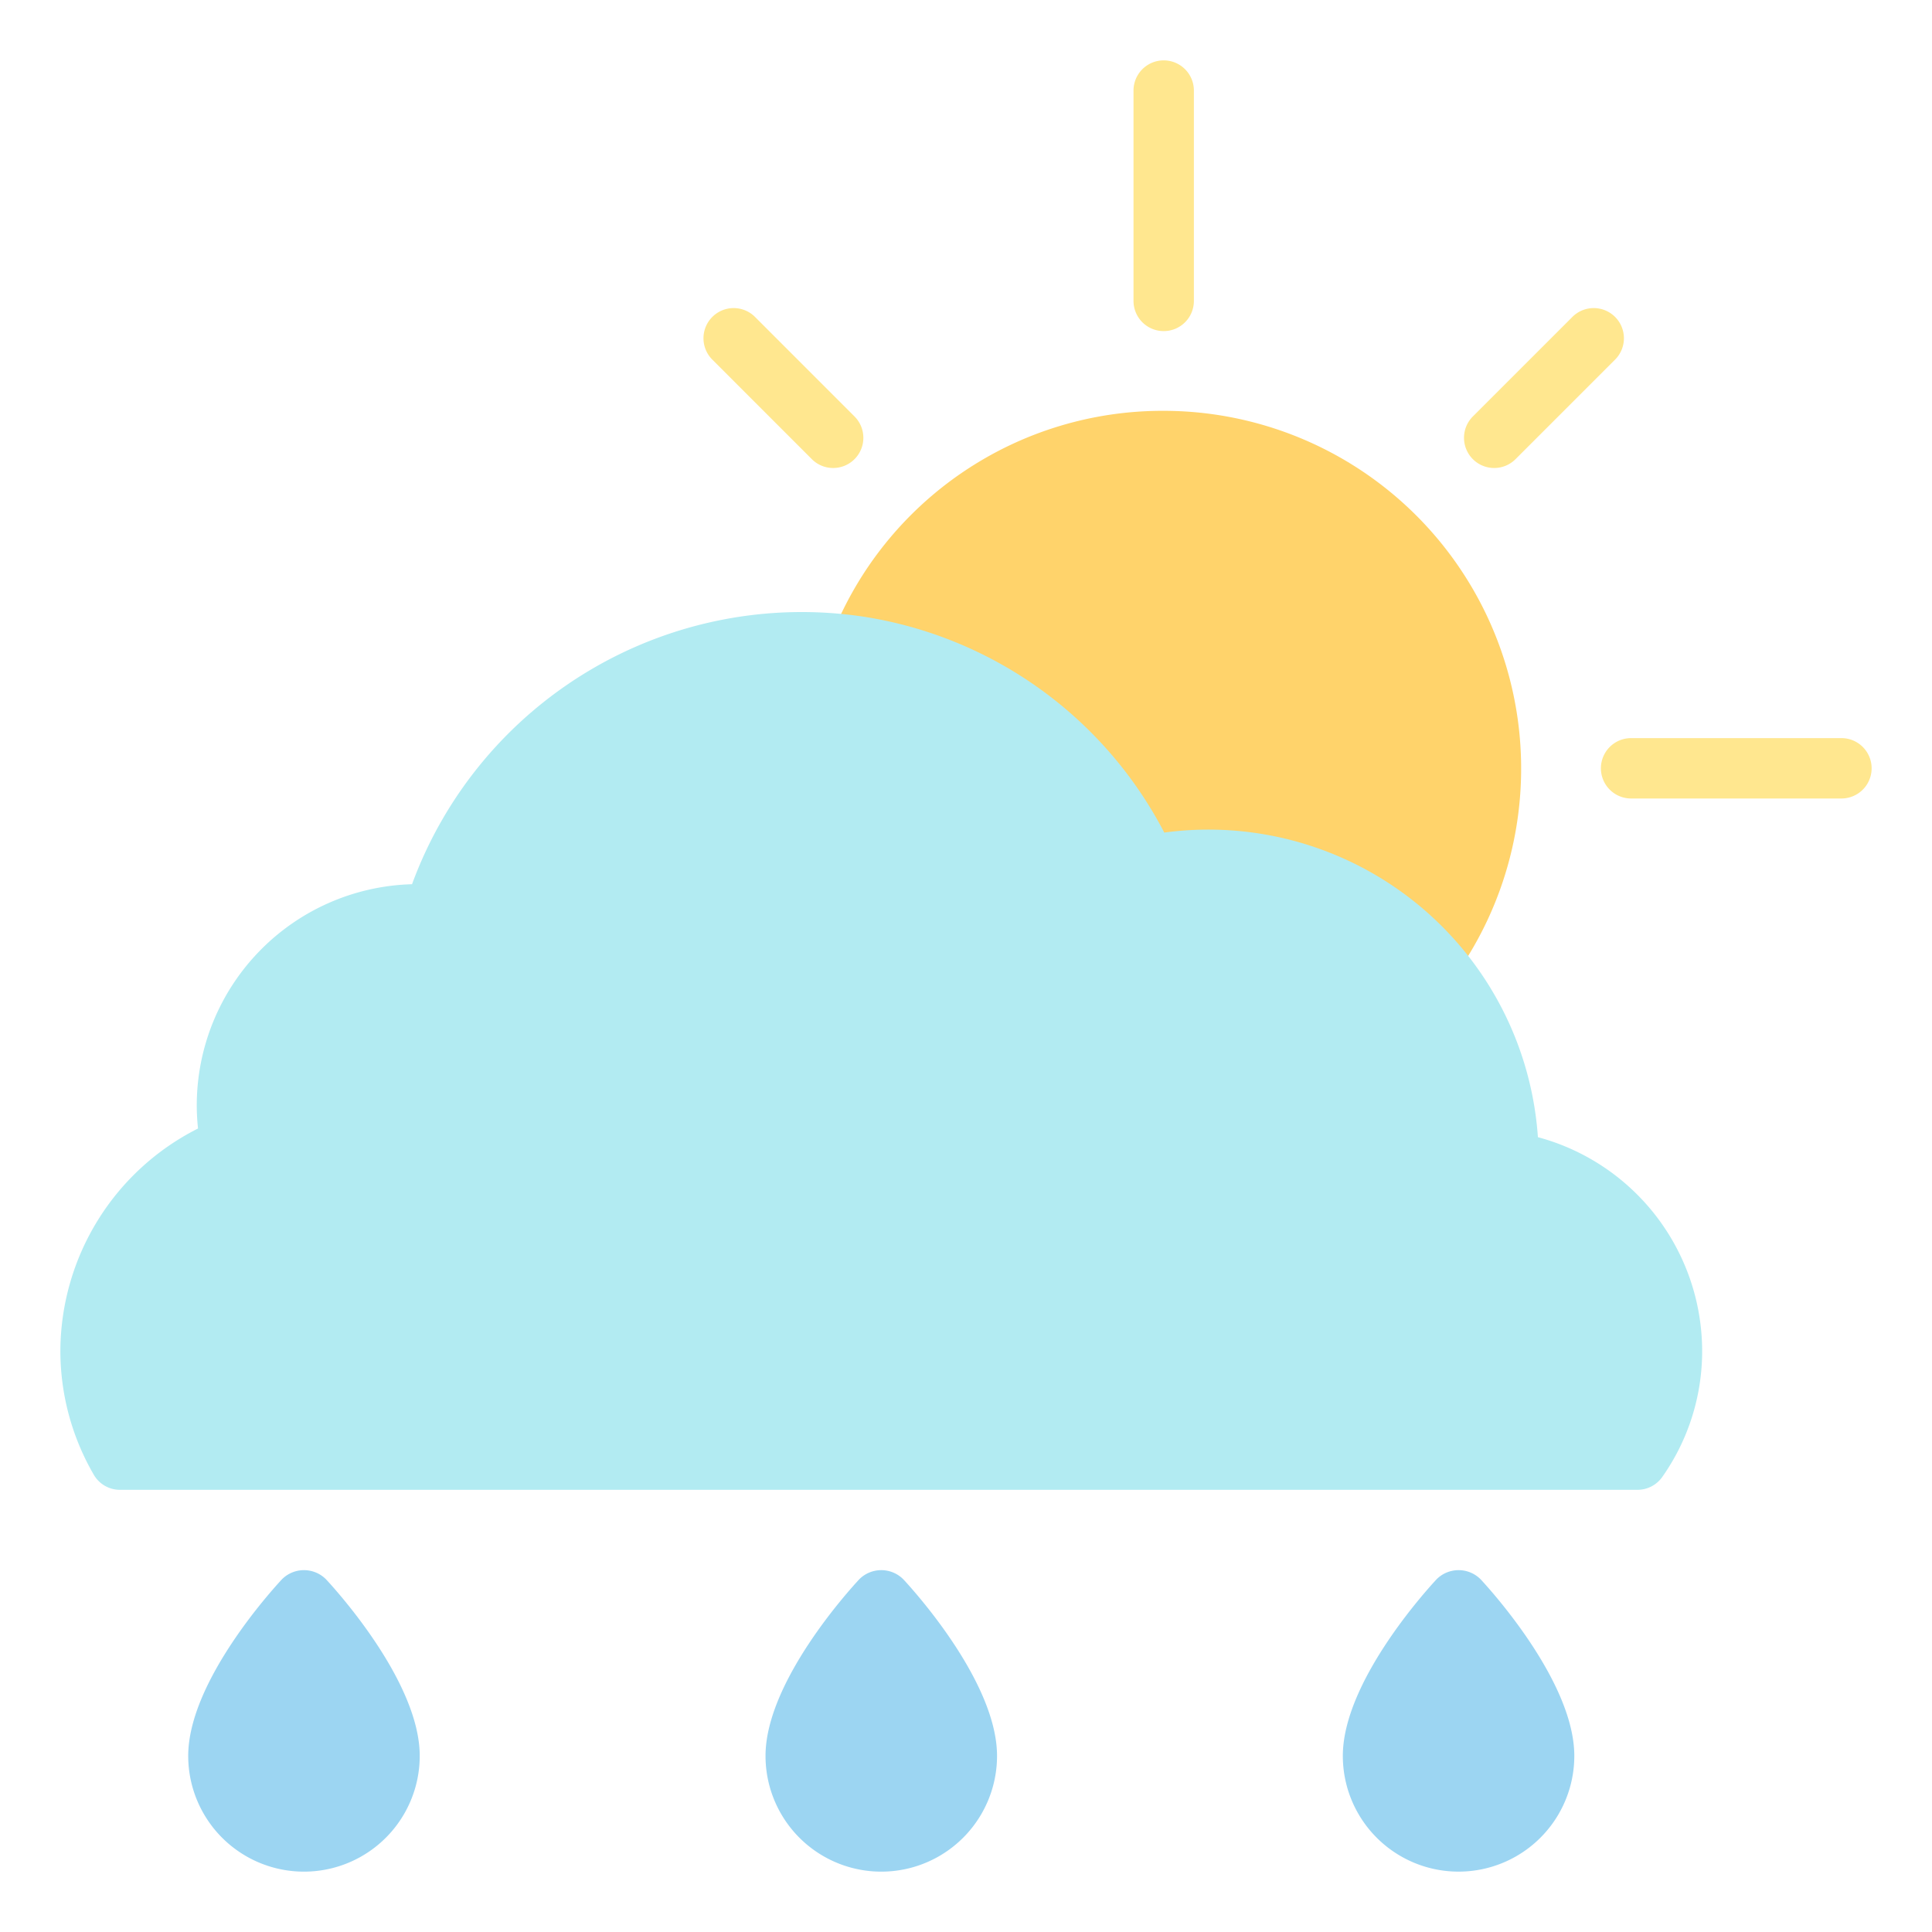 <?xml version="1.0" ?><svg viewBox="0 0 64 64" xmlns="http://www.w3.org/2000/svg"><title/><g data-name="Sunny Rain" id="Sunny_Rain"><path d="M38.549,13.609a11.787,11.787,0,0,0-10.995,7.439,1,1,0,0,0,.772,1.359,11.589,11.589,0,0,1,8.759,6.694.992.992,0,0,0,1.107.567A8.953,8.953,0,0,1,46.648,32.41a1,1,0,0,0,.741.328c.02,0,.041-.001.06-.002a1,1,0,0,0,.757-.422,11.85,11.85,0,0,0-9.657-18.705Z" style="fill:#ffd36b"/><path d="M38.549,10.968a1,1,0,0,1-1-1V3a1,1,0,0,1,2,0V9.968A.999.999,0,0,1,38.549,10.968Z" style="fill:#ffe78f"/><path d="M27.6,15.503a.997.997,0,0,1-.707-.293l-3.284-3.285a1,1,0,1,1,1.414-1.414l3.284,3.285a1,1,0,0,1-.707,1.707Z" style="fill:#ffe78f"/><path d="M61,26.451H54.032a1,1,0,0,1,0-2H61a1,1,0,0,1,0,2Z" style="fill:#ffe78f"/><path d="M49.497,15.503a1,1,0,0,1-.707-1.707l3.285-3.285a1,1,0,1,1,1.414,1.414L50.204,15.21A.997.997,0,0,1,49.497,15.503Z" style="fill:#ffe78f"/><path d="M50.945,37.67A10.939,10.939,0,0,0,38.568,27.58a13.574,13.574,0,0,0-9.93-7.147A13.752,13.752,0,0,0,13.649,29.291a7.332,7.332,0,0,0-7.131,7.321,7.127,7.127,0,0,0,.042.771A8.284,8.284,0,0,0,2,44.741a8.17,8.17,0,0,0,1.109,4.115.998.998,0,0,0,.863.496H54.246a1.002,1.002,0,0,0,.817-.423,7.231,7.231,0,0,0,1.323-4.189A7.348,7.348,0,0,0,50.945,37.67Z" style="fill:#b2ebf2"/><path d="M9.338,52.318c-.317.341-3.103,3.398-3.103,5.848a3.834,3.834,0,0,0,7.669,0c0-2.449-2.786-5.508-3.103-5.848A1.03,1.03,0,0,0,9.338,52.318Z" style="fill:#9cd5f2"/><path d="M28.462,52.318c-.317.341-3.103,3.398-3.103,5.848a3.834,3.834,0,0,0,7.669,0c0-2.449-2.786-5.508-3.103-5.848A1.03,1.03,0,0,0,28.462,52.318Z" style="fill:#9cd5f2"/><path d="M49.049,52.318a1.03,1.03,0,0,0-1.463,0c-.317.341-3.103,3.398-3.103,5.848a3.834,3.834,0,0,0,7.668,0C52.151,55.717,49.366,52.659,49.049,52.318Z" style="fill:#9cd5f2"/></g></svg>